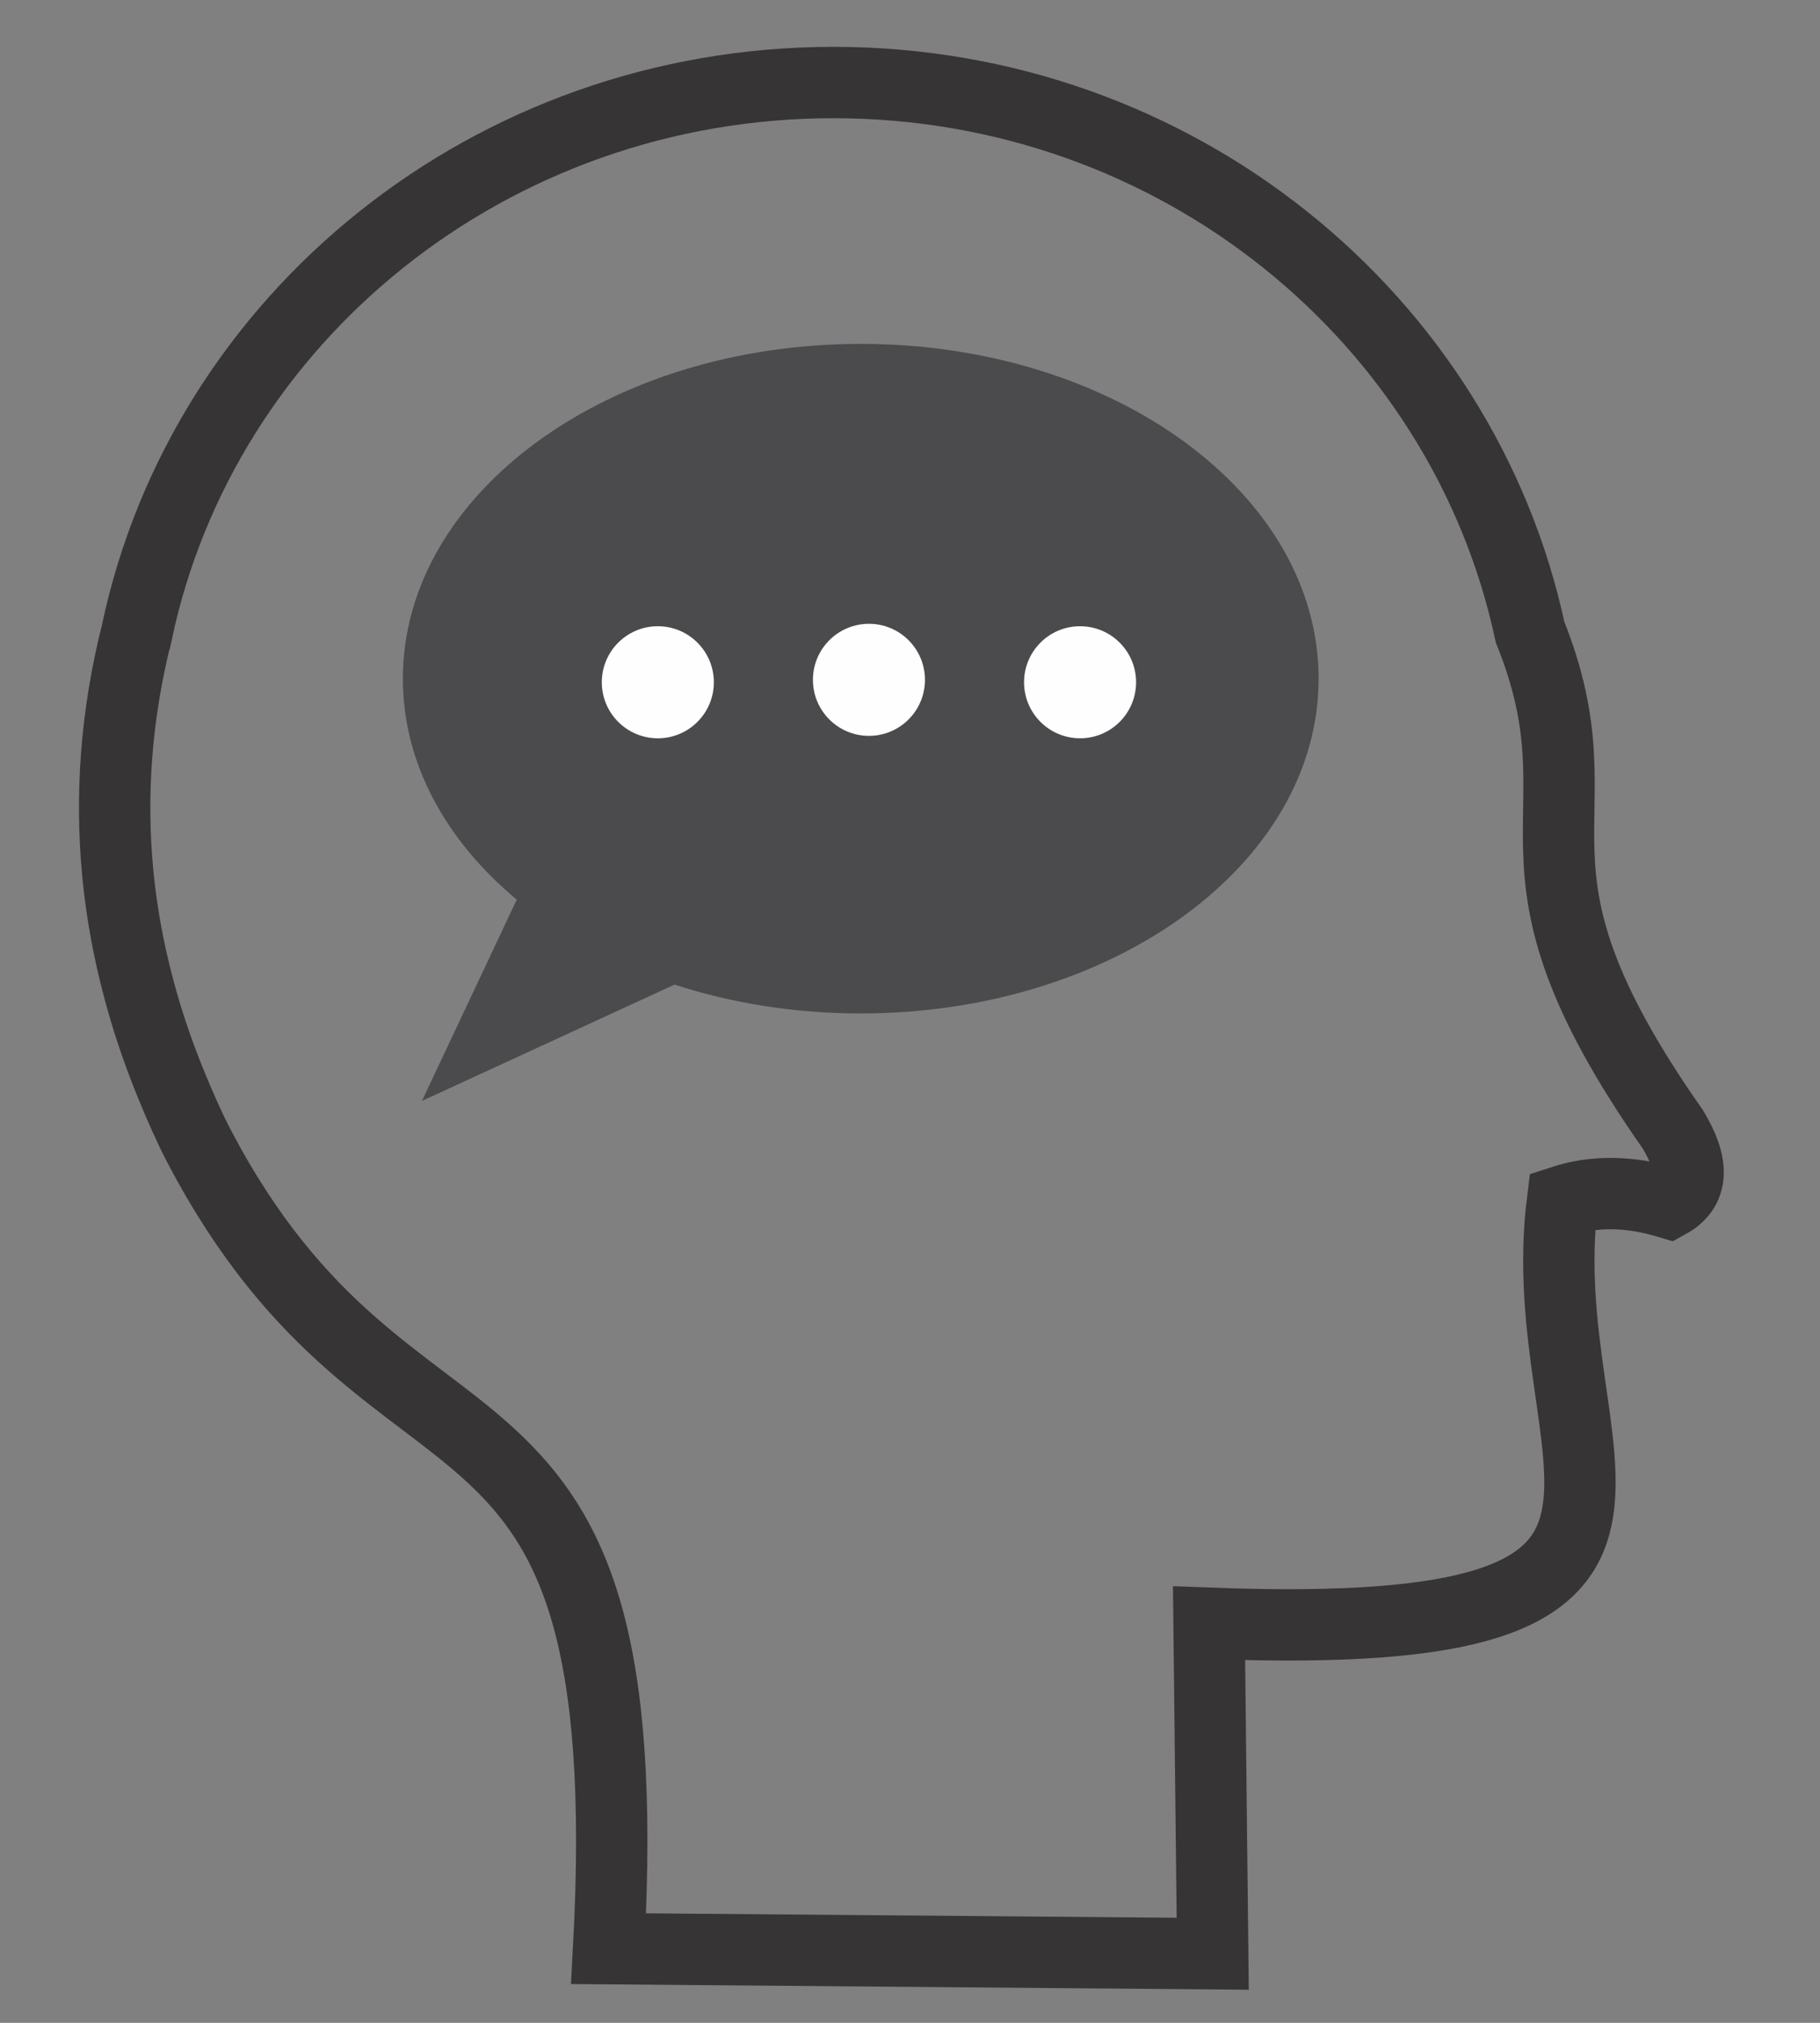 <?xml version="1.0" encoding="UTF-8"?>
<!DOCTYPE svg PUBLIC "-//W3C//DTD SVG 1.1//EN" "http://www.w3.org/Graphics/SVG/1.1/DTD/svg11.dtd">
<!-- Creator: CorelDRAW -->
<svg xmlns="http://www.w3.org/2000/svg" xml:space="preserve" width="4.5mm" height="5mm" version="1.1" style="shape-rendering:geometricPrecision; text-rendering:geometricPrecision; image-rendering:optimizeQuality; fill-rule:evenodd; clip-rule:evenodd"
viewBox="0 0 450 500"
 xmlns:xlink="http://www.w3.org/1999/xlink"
 xmlns:xodm="http://www.corel.com/coreldraw/odm/2003">
 <rect x="0" y="0" width="450" height="500" fill="#808080" stroke="none"/>
 <defs>
  <style type="text/css">
   <![CDATA[
    .str0 {stroke:#373435;stroke-width:17.64;stroke-miterlimit:22.926}
    .fil0 {fill:none}
    .fil2 {fill:#FEFEFE}
    .fil1 {fill:#4B4B4D}
   ]]>
  </style>
 </defs>
 <g id="Camada_x0020_1">
  <g id="_2493651133968">
   <path class="fil0 str0" d="M33.87 156.16c16.49,-77.69 87.49,-135.78 172.27,-135.76 84.81,0.03 155.53,58.29 172.17,135.84 19.2,47.81 -12.02,55.51 35.29,122.89 5.34,8.81 5.06,14.83 -1.01,18.17 -9.9,-3 -18.57,-2.92 -26.27,-0.42 -8.22,65.43 46.54,109.47 -87.38,104.35l0.91 81.69 -149.37 -1.25c8.34,-154.11 -52.29,-104.87 -101.29,-198.42 -2.43,-4.65 -4.54,-9.5 -6.57,-14.41 -2.5,-6.04 -4.74,-12.24 -6.66,-18.6 -3.35,-11.13 -5.75,-22.75 -6.88,-34.87 -1.73,-18.56 -0.5,-38.28 4.79,-59.21z"/>
   <path class="fil1" d="M166.78 243.37l-62.46 28.76 23.45 -49.76c-17.53,-14.58 -28.16,-33.69 -28.16,-54.62 0,-45.7 50.68,-82.75 113.21,-82.75 62.53,0 113.21,37.05 113.21,82.75 0,45.7 -50.68,82.75 -113.21,82.75 -16.39,0 -31.97,-2.55 -46.04,-7.13z"/>
   <circle class="fil2" cx="162.65" cy="168.64" r="13.85"/>
   <circle class="fil2" cx="214.85" cy="168.04" r="13.85"/>
   <circle class="fil2" cx="267.05" cy="168.64" r="13.85"/>
  </g>
 </g>
</svg>
